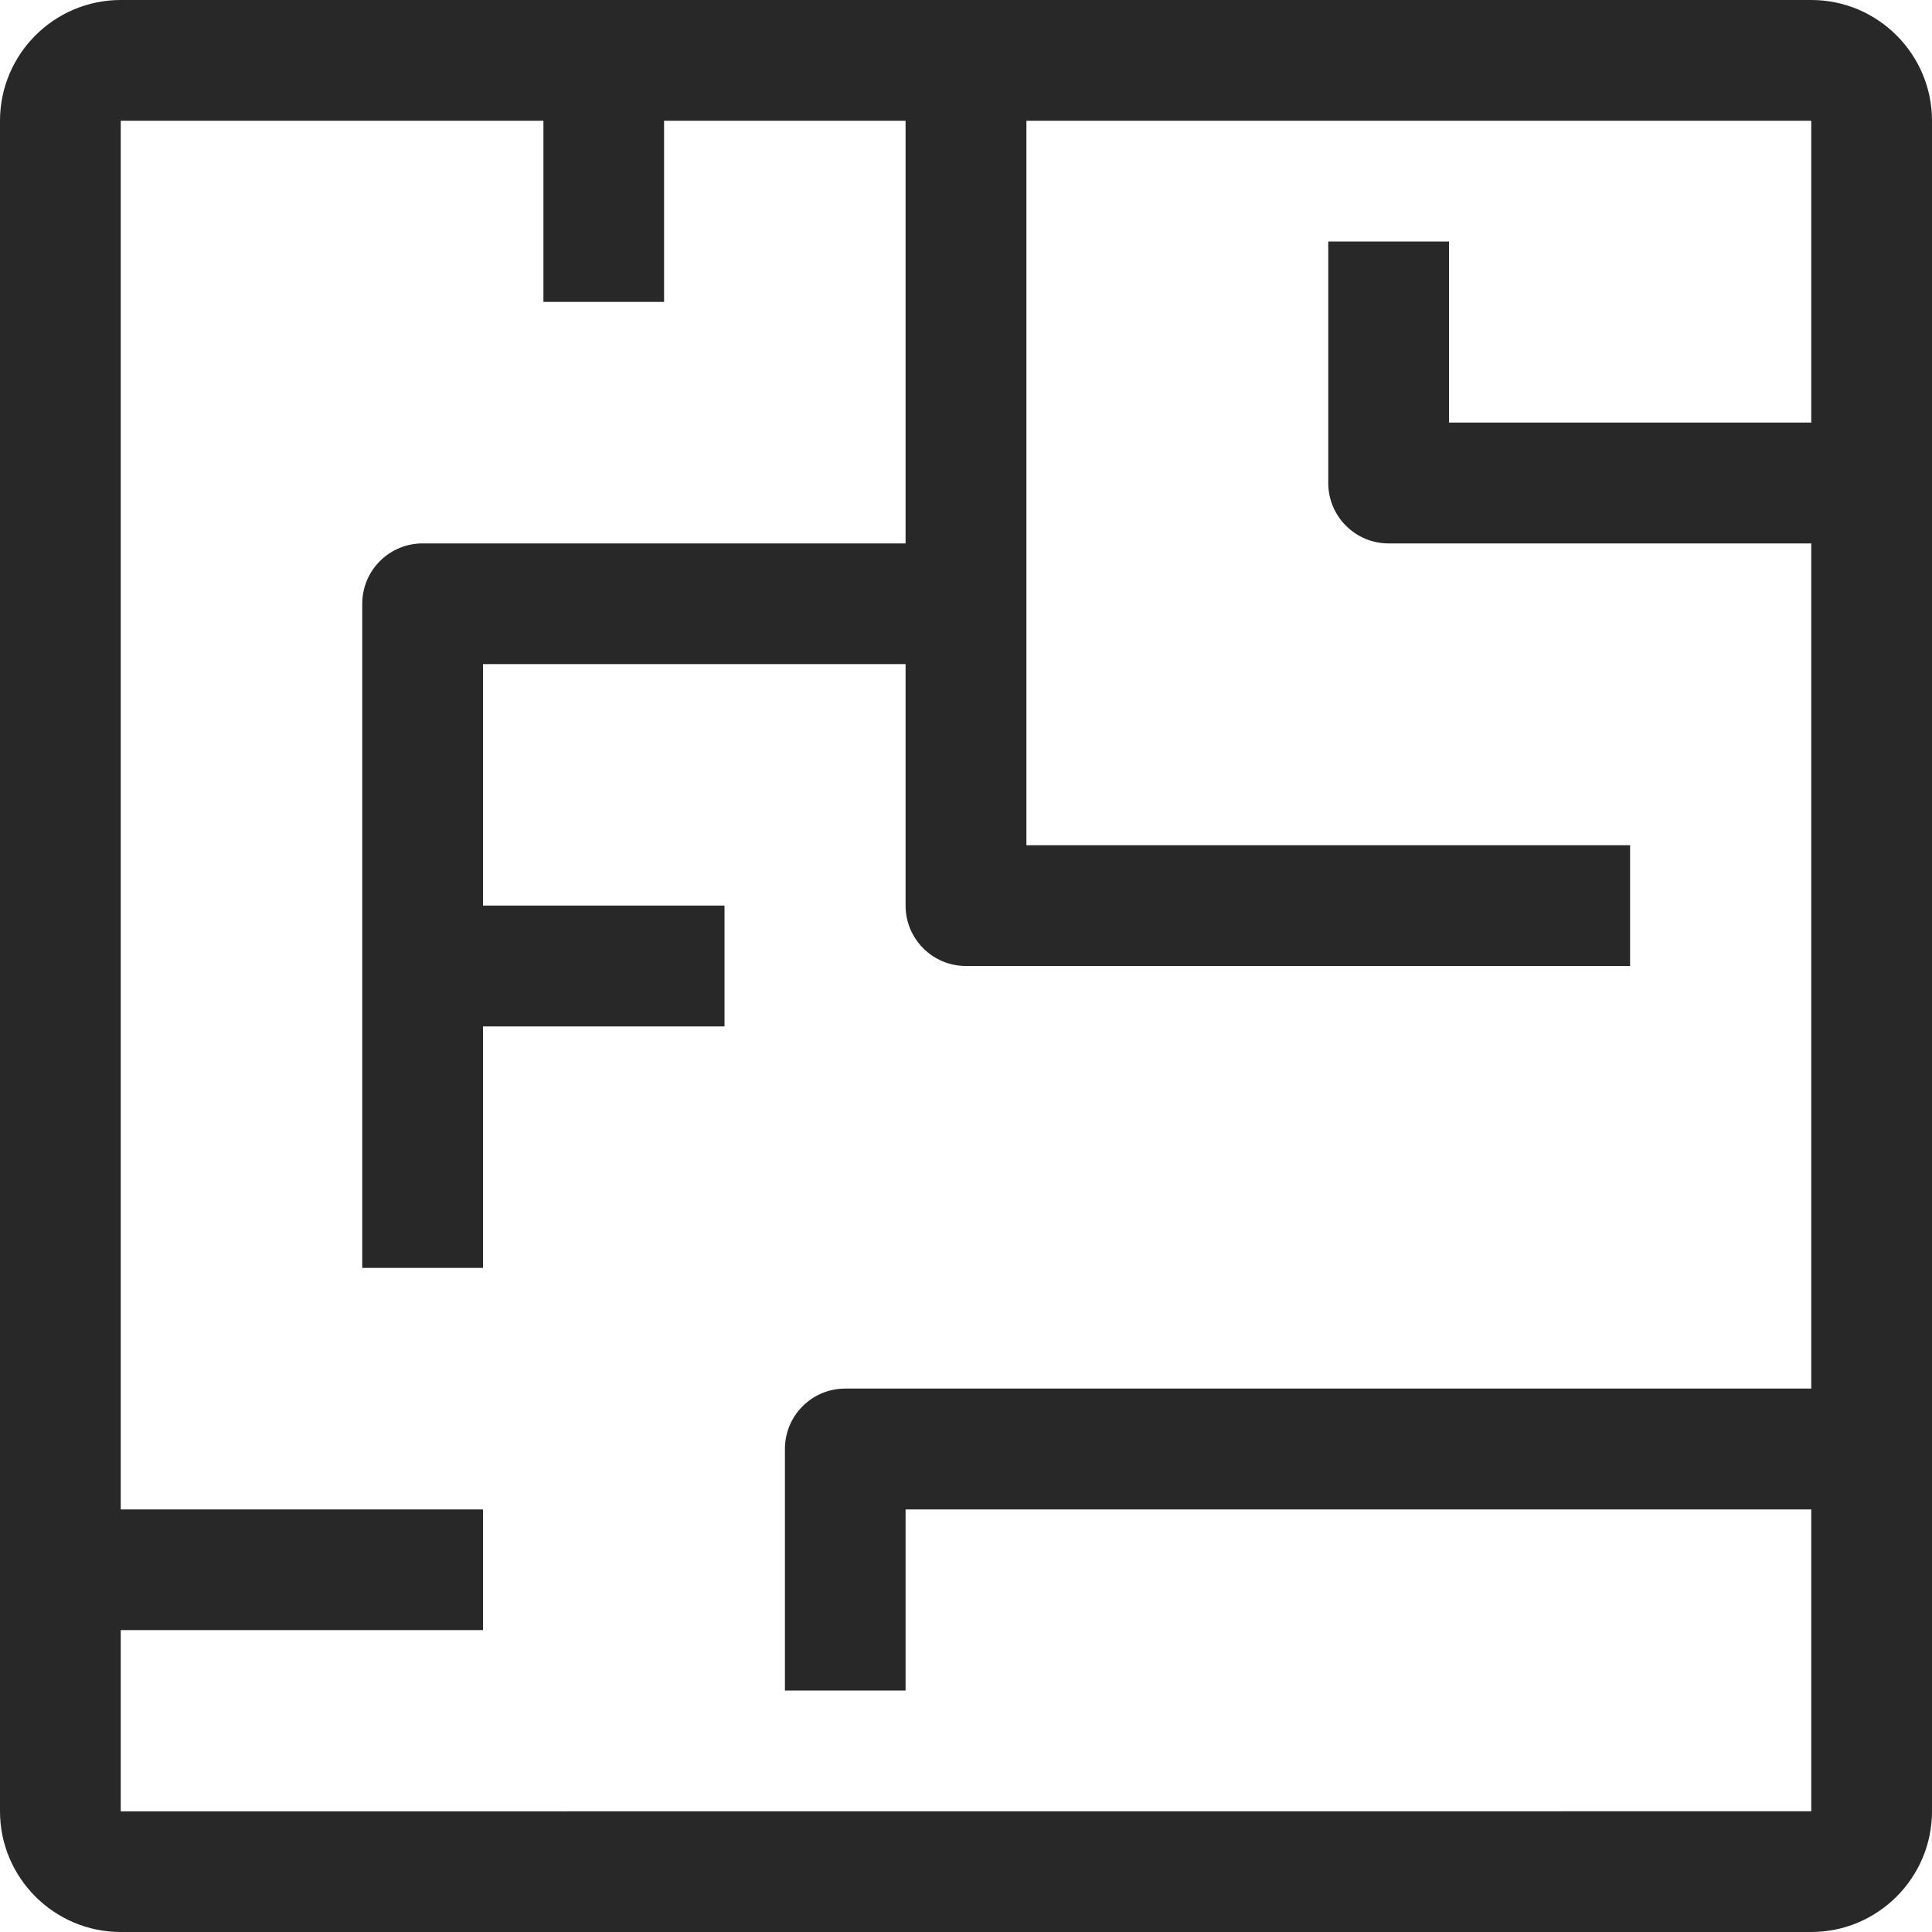 <svg width="22" height="22" viewBox="0 0 22 22" fill="none" xmlns="http://www.w3.org/2000/svg">
<path d="M20.625 0H1.375C0.617 0 0 0.617 0 1.375V20.625C0 21.383 0.617 22 1.375 22H20.625C21.383 22 22 21.383 22 20.625V1.375C22 0.617 21.383 0 20.625 0ZM20.625 4.812H16.5V2.75H15.125V5.5C15.125 5.88 15.433 6.188 15.812 6.188H20.625V15.812H9.625C9.245 15.812 8.938 16.12 8.938 16.5V19.25H10.312V17.188H20.625V20.625L1.375 20.626V18.562H5.5V17.188H1.375V1.375H6.188V3.438H7.562V1.375H10.312V6.188H4.812C4.433 6.188 4.125 6.495 4.125 6.875V14.438H5.5V11.688H8.25V10.312H5.5V7.562H10.312V10.312C10.312 10.692 10.62 11 11 11H18.562V9.625H11.688V1.375H20.625V4.812Z" fill="#282828"/>
</svg>
